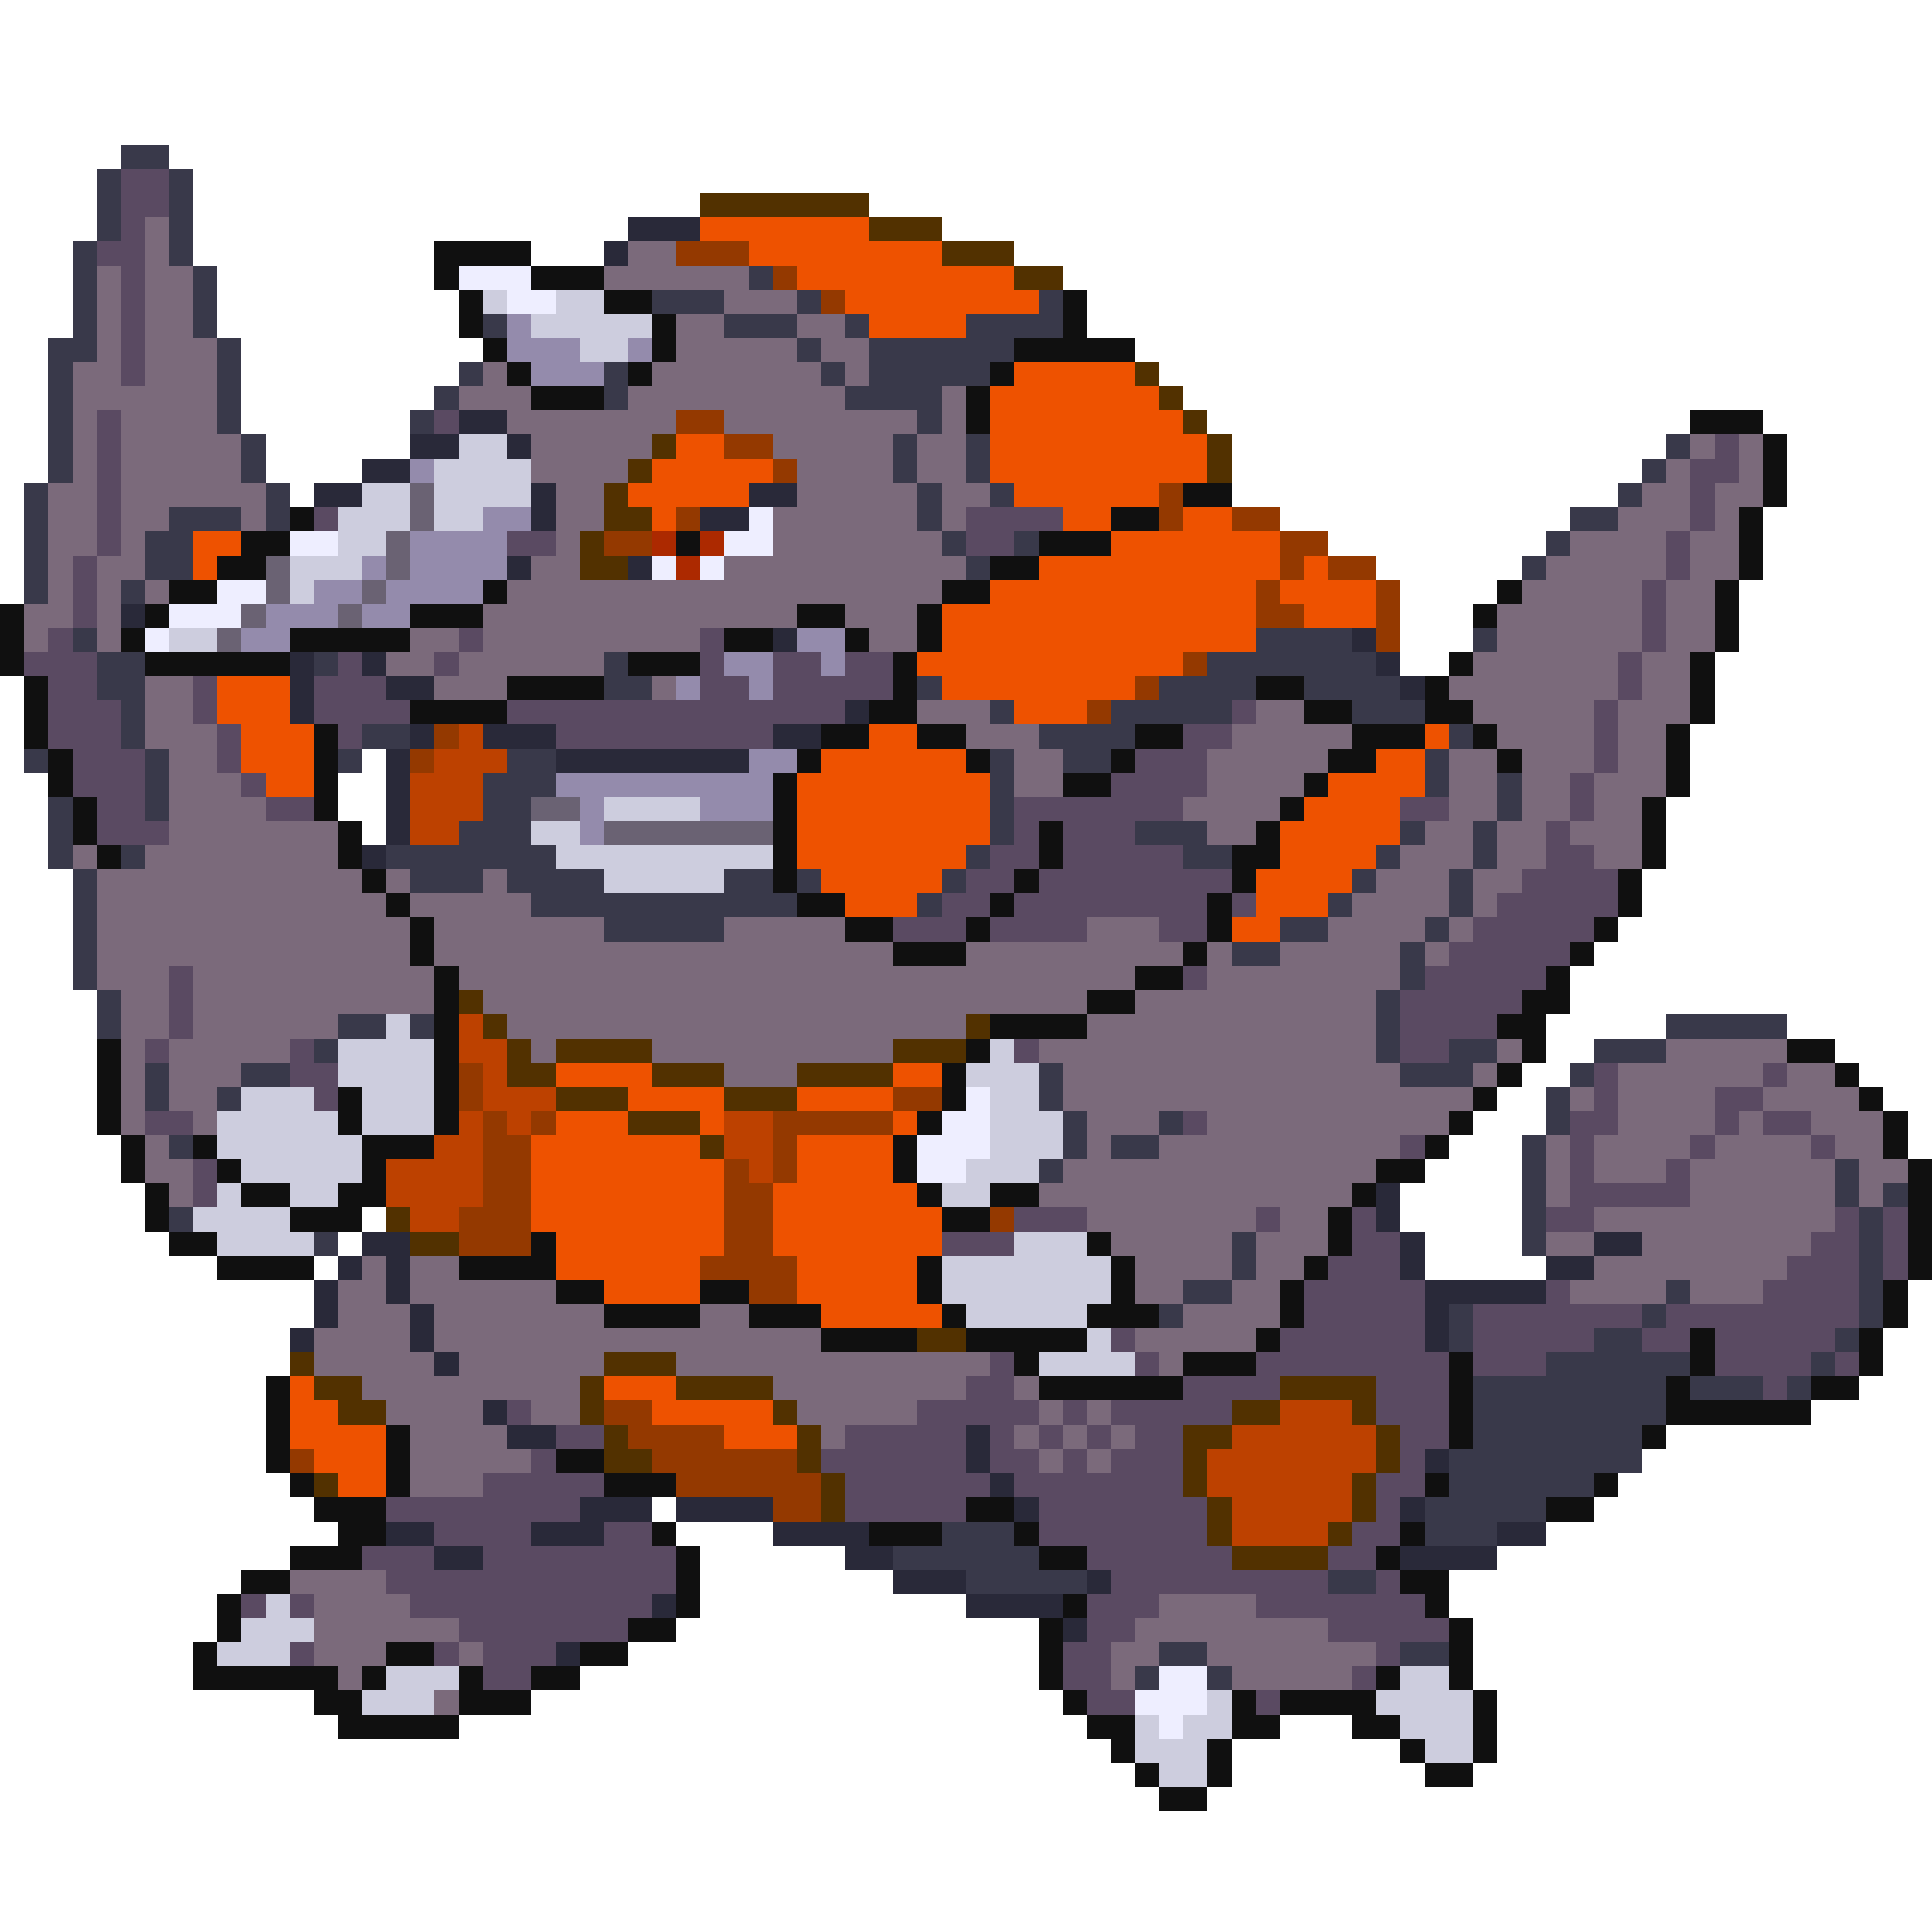 <svg xmlns="http://www.w3.org/2000/svg" viewBox="0 -0.5 80 80" shape-rendering="crispEdges">
<path stroke="#39394a" d="M5 6h2M4 7h1M7 7h1M4 8h1M7 8h1M4 9h1M7 9h1M3 10h1M7 10h1M3 11h1M8 11h1M31 11h1M3 12h1M8 12h1M27 12h3M33 12h1M43 12h1M3 13h1M8 13h1M20 13h1M30 13h3M35 13h1M40 13h4M2 14h2M9 14h1M33 14h1M36 14h6M2 15h1M9 15h1M19 15h1M25 15h1M34 15h1M36 15h5M2 16h1M9 16h1M18 16h1M25 16h1M35 16h4M2 17h1M9 17h1M17 17h1M38 17h1M2 18h1M10 18h1M37 18h1M40 18h1M69 18h1M2 19h1M10 19h1M37 19h1M40 19h1M68 19h1M1 20h1M11 20h1M38 20h1M41 20h1M67 20h1M1 21h1M7 21h3M11 21h1M38 21h1M65 21h2M1 22h1M6 22h2M39 22h1M42 22h1M64 22h1M1 23h1M6 23h2M40 23h1M63 23h1M1 24h1M5 24h1M3 26h1M52 26h4M61 26h1M4 27h2M13 27h1M25 27h1M50 27h7M4 28h2M25 28h2M38 28h1M48 28h4M54 28h4M5 29h1M41 29h1M46 29h5M56 29h3M5 30h1M15 30h2M43 30h4M60 30h1M1 31h1M6 31h1M14 31h1M21 31h2M41 31h1M44 31h2M59 31h1M6 32h1M20 32h3M41 32h1M59 32h1M62 32h1M2 33h1M6 33h1M20 33h2M41 33h1M62 33h1M2 34h1M19 34h3M41 34h1M47 34h3M58 34h1M61 34h1M2 35h1M5 35h1M16 35h7M40 35h1M49 35h2M57 35h1M61 35h1M3 36h1M17 36h3M21 36h4M30 36h2M33 36h1M39 36h1M56 36h1M60 36h1M3 37h1M22 37h11M38 37h1M55 37h1M60 37h1M3 38h1M25 38h5M53 38h2M59 38h1M3 39h1M51 39h2M58 39h1M3 40h1M58 40h1M4 41h1M57 41h1M4 42h1M14 42h2M17 42h1M57 42h1M69 42h5M13 43h1M57 43h1M60 43h2M66 43h3M6 44h1M10 44h2M43 44h1M58 44h3M65 44h1M6 45h1M9 45h1M43 45h1M64 45h1M44 46h1M48 46h1M64 46h1M7 47h1M44 47h1M46 47h2M63 47h1M43 48h1M63 48h1M76 48h1M63 49h1M76 49h1M78 49h1M7 50h1M63 50h1M77 50h1M13 51h1M51 51h1M63 51h1M77 51h1M51 52h1M77 52h1M49 53h2M69 53h1M77 53h1M48 54h1M60 54h1M68 54h1M77 54h1M60 55h1M66 55h2M76 55h1M64 56h6M75 56h1M61 57h8M70 57h3M74 57h1M61 58h8M61 59h7M60 60h8M60 61h6M59 62h5M39 63h3M59 63h3M37 64h6M40 65h5M55 65h2M48 68h2M58 68h2M47 69h1M50 69h1" />
<path stroke="#5a4a62" d="M5 7h2M5 8h2M5 9h1M4 10h2M5 11h1M5 12h1M5 13h1M5 14h1M5 15h1M4 17h1M18 17h1M4 18h1M71 18h1M4 19h1M70 19h2M4 20h1M70 20h1M4 21h1M13 21h1M40 21h4M70 21h1M4 22h1M21 22h2M40 22h2M69 22h1M3 23h1M69 23h1M3 24h1M68 24h1M3 25h1M68 25h1M2 26h1M19 26h1M29 26h1M68 26h1M1 27h3M14 27h1M18 27h1M29 27h1M32 27h2M35 27h2M67 27h1M2 28h2M8 28h1M13 28h3M29 28h2M32 28h5M67 28h1M2 29h3M8 29h1M13 29h4M21 29h14M51 29h1M66 29h1M2 30h3M9 30h1M14 30h1M23 30h9M49 30h2M66 30h1M3 31h3M9 31h1M47 31h3M66 31h1M3 32h3M10 32h1M46 32h4M65 32h1M4 33h2M11 33h2M42 33h7M58 33h2M65 33h1M4 34h3M42 34h1M44 34h3M64 34h1M41 35h2M44 35h5M64 35h2M40 36h2M43 36h8M63 36h4M39 37h2M42 37h8M51 37h1M62 37h5M37 38h3M41 38h4M48 38h2M61 38h5M60 39h5M7 40h1M49 40h1M59 40h5M7 41h1M58 41h5M7 42h1M58 42h4M6 43h1M12 43h1M42 43h1M58 43h2M12 44h2M66 44h1M73 44h1M13 45h1M66 45h1M71 45h2M6 46h2M49 46h1M65 46h2M71 46h1M73 46h2M58 47h1M65 47h1M70 47h1M75 47h1M8 48h1M65 48h1M69 48h1M8 49h1M65 49h5M42 50h3M52 50h1M56 50h1M64 50h2M76 50h1M78 50h1M39 51h3M56 51h2M75 51h2M78 51h1M55 52h3M74 52h3M78 52h1M54 53h5M64 53h1M73 53h4M54 54h5M61 54h7M69 54h8M46 55h1M53 55h6M61 55h5M68 55h2M71 55h5M41 56h1M47 56h1M52 56h8M61 56h3M71 56h4M76 56h1M40 57h2M49 57h4M57 57h3M73 57h1M21 58h1M38 58h5M44 58h1M46 58h5M57 58h3M23 59h2M35 59h5M41 59h1M43 59h1M45 59h1M47 59h2M58 59h2M22 60h1M34 60h6M41 60h2M44 60h1M46 60h3M58 60h1M20 61h5M35 61h6M42 61h7M57 61h2M16 62h8M35 62h5M43 62h7M57 62h1M18 63h4M25 63h2M43 63h7M56 63h2M15 64h3M20 64h8M45 64h6M55 64h2M16 65h12M46 65h9M57 65h1M10 66h1M12 66h1M17 66h10M45 66h3M52 66h7M19 67h7M45 67h2M55 67h5M12 68h1M18 68h1M20 68h3M44 68h2M57 68h1M20 69h2M44 69h2M56 69h1M45 70h2M52 70h1" />
<path stroke="#523100" d="M29 8h7M36 9h3M39 10h3M42 11h2M47 15h1M48 16h1M49 17h1M27 18h1M50 18h1M26 19h1M50 19h1M25 20h1M25 21h2M24 22h1M24 23h2M19 41h1M20 42h1M40 42h1M21 43h1M23 43h4M37 43h3M21 44h2M27 44h3M33 44h4M23 45h3M30 45h3M26 46h3M29 47h1M16 50h1M17 51h2M38 55h2M12 56h1M25 56h3M13 57h2M24 57h1M28 57h4M53 57h4M14 58h2M24 58h1M32 58h1M51 58h2M56 58h1M25 59h1M33 59h1M49 59h2M57 59h1M25 60h2M33 60h1M49 60h1M57 60h1M13 61h1M34 61h1M49 61h1M56 61h1M34 62h1M50 62h1M56 62h1M50 63h1M55 63h1M51 64h4" />
<path stroke="#7b6a7b" d="M6 9h1M6 10h1M26 10h2M4 11h1M6 11h2M25 11h6M4 12h1M6 12h2M30 12h3M4 13h1M6 13h2M28 13h2M33 13h2M4 14h1M6 14h3M28 14h5M34 14h2M3 15h2M6 15h3M20 15h1M27 15h7M35 15h1M3 16h6M19 16h3M26 16h9M39 16h1M3 17h1M5 17h4M21 17h7M30 17h8M39 17h1M3 18h1M5 18h5M22 18h5M32 18h5M38 18h2M70 18h1M72 18h1M3 19h1M5 19h5M22 19h4M33 19h4M38 19h2M69 19h1M72 19h1M2 20h2M5 20h6M23 20h2M33 20h5M39 20h2M68 20h2M71 20h2M2 21h2M5 21h2M10 21h1M23 21h2M32 21h6M39 21h1M67 21h3M71 21h1M2 22h2M5 22h1M23 22h1M32 22h7M65 22h4M70 22h2M2 23h1M4 23h2M22 23h2M30 23h10M64 23h5M70 23h2M2 24h1M4 24h1M6 24h1M21 24h18M63 24h5M69 24h2M1 25h2M4 25h1M20 25h13M35 25h3M62 25h6M69 25h2M1 26h1M4 26h1M17 26h2M20 26h9M36 26h2M62 26h6M69 26h2M16 27h2M19 27h6M61 27h6M68 27h2M6 28h2M18 28h3M27 28h1M60 28h7M68 28h2M6 29h2M38 29h3M52 29h2M61 29h5M67 29h3M6 30h3M40 30h3M51 30h5M62 30h4M67 30h2M7 31h2M42 31h2M50 31h5M60 31h2M63 31h3M67 31h2M7 32h3M42 32h2M50 32h4M60 32h2M63 32h2M66 32h3M7 33h4M49 33h4M60 33h2M63 33h2M66 33h2M7 34h7M50 34h2M59 34h2M62 34h2M65 34h3M3 35h1M6 35h8M58 35h3M62 35h2M66 35h2M4 36h11M16 36h1M20 36h1M57 36h3M61 36h2M4 37h12M17 37h5M56 37h4M61 37h1M4 38h13M18 38h7M30 38h5M45 38h3M55 38h4M60 38h1M4 39h13M18 39h19M40 39h9M50 39h1M53 39h5M59 39h1M4 40h3M8 40h10M19 40h28M50 40h8M5 41h2M8 41h10M20 41h25M47 41h10M5 42h2M8 42h6M21 42h19M45 42h12M5 43h1M7 43h5M22 43h1M27 43h10M43 43h14M62 43h1M69 43h5M5 44h1M7 44h3M30 44h3M44 44h14M61 44h1M67 44h6M74 44h2M5 45h1M7 45h2M44 45h17M65 45h1M67 45h4M73 45h4M5 46h1M8 46h1M45 46h3M50 46h10M67 46h4M72 46h1M75 46h3M6 47h1M45 47h1M48 47h10M64 47h1M66 47h4M71 47h4M76 47h2M6 48h2M44 48h13M64 48h1M66 48h3M70 48h6M77 48h2M7 49h1M43 49h13M64 49h1M70 49h6M77 49h1M45 50h7M53 50h2M66 50h10M46 51h5M52 51h3M64 51h2M68 51h7M15 52h1M17 52h2M47 52h4M52 52h2M66 52h8M14 53h2M17 53h6M47 53h2M51 53h2M65 53h4M70 53h3M14 54h3M18 54h7M29 54h2M49 54h4M13 55h4M18 55h16M47 55h5M13 56h5M19 56h6M28 56h13M48 56h1M15 57h9M32 57h8M42 57h1M16 58h4M22 58h2M33 58h5M43 58h1M45 58h1M17 59h4M34 59h1M42 59h1M44 59h1M46 59h1M17 60h5M43 60h1M45 60h1M17 61h3M12 65h4M13 66h4M48 66h4M13 67h6M47 67h8M13 68h3M19 68h1M46 68h2M50 68h7M14 69h1M46 69h1M51 69h5M18 70h1" />
<path stroke="#292939" d="M26 9h3M25 10h1M19 17h2M17 18h2M21 18h1M15 19h2M13 20h2M22 20h1M31 20h2M22 21h1M29 21h2M21 23h1M26 23h1M5 25h1M32 26h1M56 26h1M12 27h1M15 27h1M57 27h1M12 28h1M16 28h2M58 28h1M12 29h1M35 29h1M17 30h1M20 30h3M32 30h2M16 31h1M23 31h8M16 32h1M16 33h1M16 34h1M15 35h1M57 49h1M57 50h1M15 51h2M58 51h1M66 51h2M14 52h1M16 52h1M58 52h1M64 52h2M13 53h1M16 53h1M59 53h5M13 54h1M17 54h1M59 54h1M12 55h1M17 55h1M59 55h1M18 56h1M20 58h1M21 59h2M40 59h1M40 60h1M59 60h1M41 61h1M24 62h3M28 62h4M42 62h1M58 62h1M16 63h2M22 63h3M32 63h4M62 63h2M18 64h2M35 64h2M58 64h4M37 65h3M45 65h1M27 66h1M40 66h4M44 67h1M23 68h1" />
<path stroke="#ee5200" d="M29 9h7M31 10h8M33 11h9M35 12h8M36 13h4M42 15h5M41 16h7M41 17h8M28 18h2M41 18h9M27 19h5M41 19h9M26 20h5M42 20h6M27 21h1M44 21h2M49 21h2M8 22h2M46 22h7M8 23h1M43 23h10M54 23h1M41 24h11M53 24h4M39 25h13M54 25h3M39 26h13M38 27h11M9 28h3M39 28h8M9 29h3M42 29h3M10 30h3M36 30h2M59 30h1M10 31h3M34 31h6M57 31h2M11 32h2M33 32h8M55 32h4M33 33h8M54 33h4M33 34h8M53 34h5M33 35h7M53 35h4M34 36h5M52 36h4M35 37h3M52 37h3M51 38h2M23 44h4M37 44h2M26 45h4M33 45h4M23 46h3M29 46h1M37 46h1M22 47h7M33 47h4M22 48h8M33 48h4M22 49h8M32 49h6M22 50h8M32 50h7M23 51h7M32 51h7M23 52h6M33 52h5M25 53h4M33 53h5M34 54h5M12 57h1M25 57h3M12 58h2M27 58h5M12 59h4M30 59h3M13 60h3M14 61h2" />
<path stroke="#101010" d="M18 10h4M18 11h1M22 11h3M19 12h1M25 12h2M44 12h1M19 13h1M27 13h1M44 13h1M20 14h1M27 14h1M42 14h5M21 15h1M26 15h1M41 15h1M22 16h3M40 16h1M40 17h1M70 17h3M73 18h1M73 19h1M49 20h2M73 20h1M12 21h1M46 21h2M72 21h1M10 22h2M28 22h1M43 22h3M72 22h1M9 23h2M41 23h2M72 23h1M7 24h2M20 24h1M39 24h2M62 24h1M71 24h1M0 25h1M6 25h1M17 25h3M33 25h2M38 25h1M61 25h1M71 25h1M0 26h1M5 26h1M12 26h5M30 26h2M35 26h1M38 26h1M71 26h1M0 27h1M6 27h6M26 27h3M37 27h1M60 27h1M70 27h1M1 28h1M21 28h4M37 28h1M52 28h2M59 28h1M70 28h1M1 29h1M17 29h4M36 29h2M54 29h2M59 29h2M70 29h1M1 30h1M13 30h1M34 30h2M38 30h2M47 30h2M56 30h3M61 30h1M69 30h1M2 31h1M13 31h1M33 31h1M40 31h1M46 31h1M55 31h2M62 31h1M69 31h1M2 32h1M13 32h1M32 32h1M44 32h2M54 32h1M69 32h1M3 33h1M13 33h1M32 33h1M53 33h1M68 33h1M3 34h1M14 34h1M32 34h1M43 34h1M52 34h1M68 34h1M4 35h1M14 35h1M32 35h1M43 35h1M51 35h2M68 35h1M15 36h1M32 36h1M42 36h1M51 36h1M67 36h1M16 37h1M33 37h2M41 37h1M50 37h1M67 37h1M17 38h1M35 38h2M40 38h1M50 38h1M66 38h1M17 39h1M37 39h3M49 39h1M65 39h1M18 40h1M47 40h2M64 40h1M18 41h1M45 41h2M63 41h2M18 42h1M41 42h4M62 42h2M4 43h1M18 43h1M40 43h1M63 43h1M74 43h2M4 44h1M18 44h1M39 44h1M62 44h1M76 44h1M4 45h1M14 45h1M18 45h1M39 45h1M61 45h1M77 45h1M4 46h1M14 46h1M18 46h1M38 46h1M60 46h1M78 46h1M5 47h1M8 47h1M15 47h3M37 47h1M59 47h1M78 47h1M5 48h1M9 48h1M15 48h1M37 48h1M57 48h2M79 48h1M6 49h1M10 49h2M14 49h2M38 49h1M41 49h2M56 49h1M79 49h1M6 50h1M12 50h3M39 50h2M55 50h1M79 50h1M7 51h2M22 51h1M45 51h1M55 51h1M79 51h1M9 52h4M19 52h4M38 52h1M46 52h1M54 52h1M79 52h1M23 53h2M29 53h2M38 53h1M46 53h1M53 53h1M78 53h1M25 54h4M31 54h3M39 54h1M45 54h3M53 54h1M78 54h1M34 55h4M40 55h5M52 55h1M70 55h1M77 55h1M42 56h1M49 56h3M60 56h1M70 56h1M77 56h1M11 57h1M43 57h6M60 57h1M69 57h1M75 57h2M11 58h1M60 58h1M69 58h6M11 59h1M16 59h1M60 59h1M68 59h1M11 60h1M16 60h1M23 60h2M12 61h1M16 61h1M25 61h3M59 61h1M66 61h1M13 62h3M40 62h2M64 62h2M14 63h2M27 63h1M36 63h3M42 63h1M58 63h1M12 64h3M28 64h1M43 64h2M57 64h1M10 65h2M28 65h1M58 65h2M9 66h1M28 66h1M44 66h1M59 66h1M9 67h1M26 67h2M43 67h1M60 67h1M8 68h1M16 68h2M24 68h2M43 68h1M60 68h1M8 69h6M15 69h1M19 69h1M22 69h2M43 69h1M57 69h1M60 69h1M13 70h2M19 70h3M44 70h1M51 70h1M53 70h4M61 70h1M14 71h5M45 71h2M51 71h2M56 71h2M61 71h1M46 72h1M50 72h1M58 72h1M61 72h1M47 73h1M50 73h1M59 73h2M48 74h2" />
<path stroke="#943900" d="M28 10h3M32 11h1M34 12h1M28 17h2M30 18h2M32 19h1M48 20h1M28 21h1M48 21h1M51 21h2M25 22h2M53 22h2M53 23h1M55 23h2M52 24h1M57 24h1M52 25h2M57 25h1M57 26h1M49 27h1M47 28h1M45 29h1M18 30h1M17 31h1M19 44h1M19 45h1M37 45h2M20 46h1M22 46h1M32 46h5M20 47h2M32 47h1M20 48h2M30 48h1M32 48h1M20 49h2M30 49h2M19 50h3M30 50h2M41 50h1M19 51h3M30 51h2M29 52h4M31 53h2M25 58h2M26 59h4M12 60h1M27 60h6M28 61h6M32 62h2" />
<path stroke="#eeeeff" d="M19 11h3M21 12h2M31 21h1M12 22h2M30 22h2M27 23h1M29 23h1M9 24h2M7 25h3M6 26h1M40 45h1M39 46h2M38 47h3M38 48h2M48 69h2M47 70h3M48 71h1" />
<path stroke="#cdcdde" d="M20 12h1M23 12h2M22 13h5M24 14h2M19 18h2M18 19h4M15 20h2M18 20h4M14 21h3M18 21h2M14 22h2M12 23h3M12 24h1M7 26h2M25 33h4M22 34h2M23 35h9M25 36h5M16 42h1M14 43h4M41 43h1M14 44h4M40 44h3M10 45h3M15 45h3M41 45h2M9 46h5M15 46h3M41 46h3M9 47h6M41 47h3M10 48h5M40 48h3M9 49h1M12 49h2M39 49h2M8 50h4M9 51h4M42 51h3M39 52h7M39 53h7M40 54h5M45 55h1M43 56h4M11 66h1M10 67h3M9 68h3M16 69h3M58 69h2M15 70h3M50 70h1M57 70h4M47 71h1M49 71h2M58 71h3M47 72h3M59 72h2M48 73h2" />
<path stroke="#948bac" d="M21 13h1M21 14h3M26 14h1M22 15h3M17 19h1M20 21h2M17 22h4M15 23h1M17 23h4M13 24h2M16 24h4M11 25h3M15 25h2M10 26h2M33 26h2M30 27h2M34 27h1M28 28h1M31 28h1M31 31h2M23 32h9M24 33h1M29 33h3M24 34h1" />
<path stroke="#6a6273" d="M17 20h1M17 21h1M16 22h1M11 23h1M16 23h1M11 24h1M15 24h1M10 25h1M14 25h1M9 26h1M22 33h2M25 34h7" />
<path stroke="#ac2900" d="M27 22h1M29 22h1M28 23h1" />
<path stroke="#bd4100" d="M19 30h1M18 31h3M17 32h3M17 33h3M17 34h2M19 42h1M19 43h2M20 44h1M20 45h3M19 46h1M21 46h1M30 46h2M18 47h2M30 47h2M16 48h4M31 48h1M16 49h4M17 50h2M53 58h3M51 59h6M50 60h7M50 61h6M51 62h5M51 63h4" />
</svg>